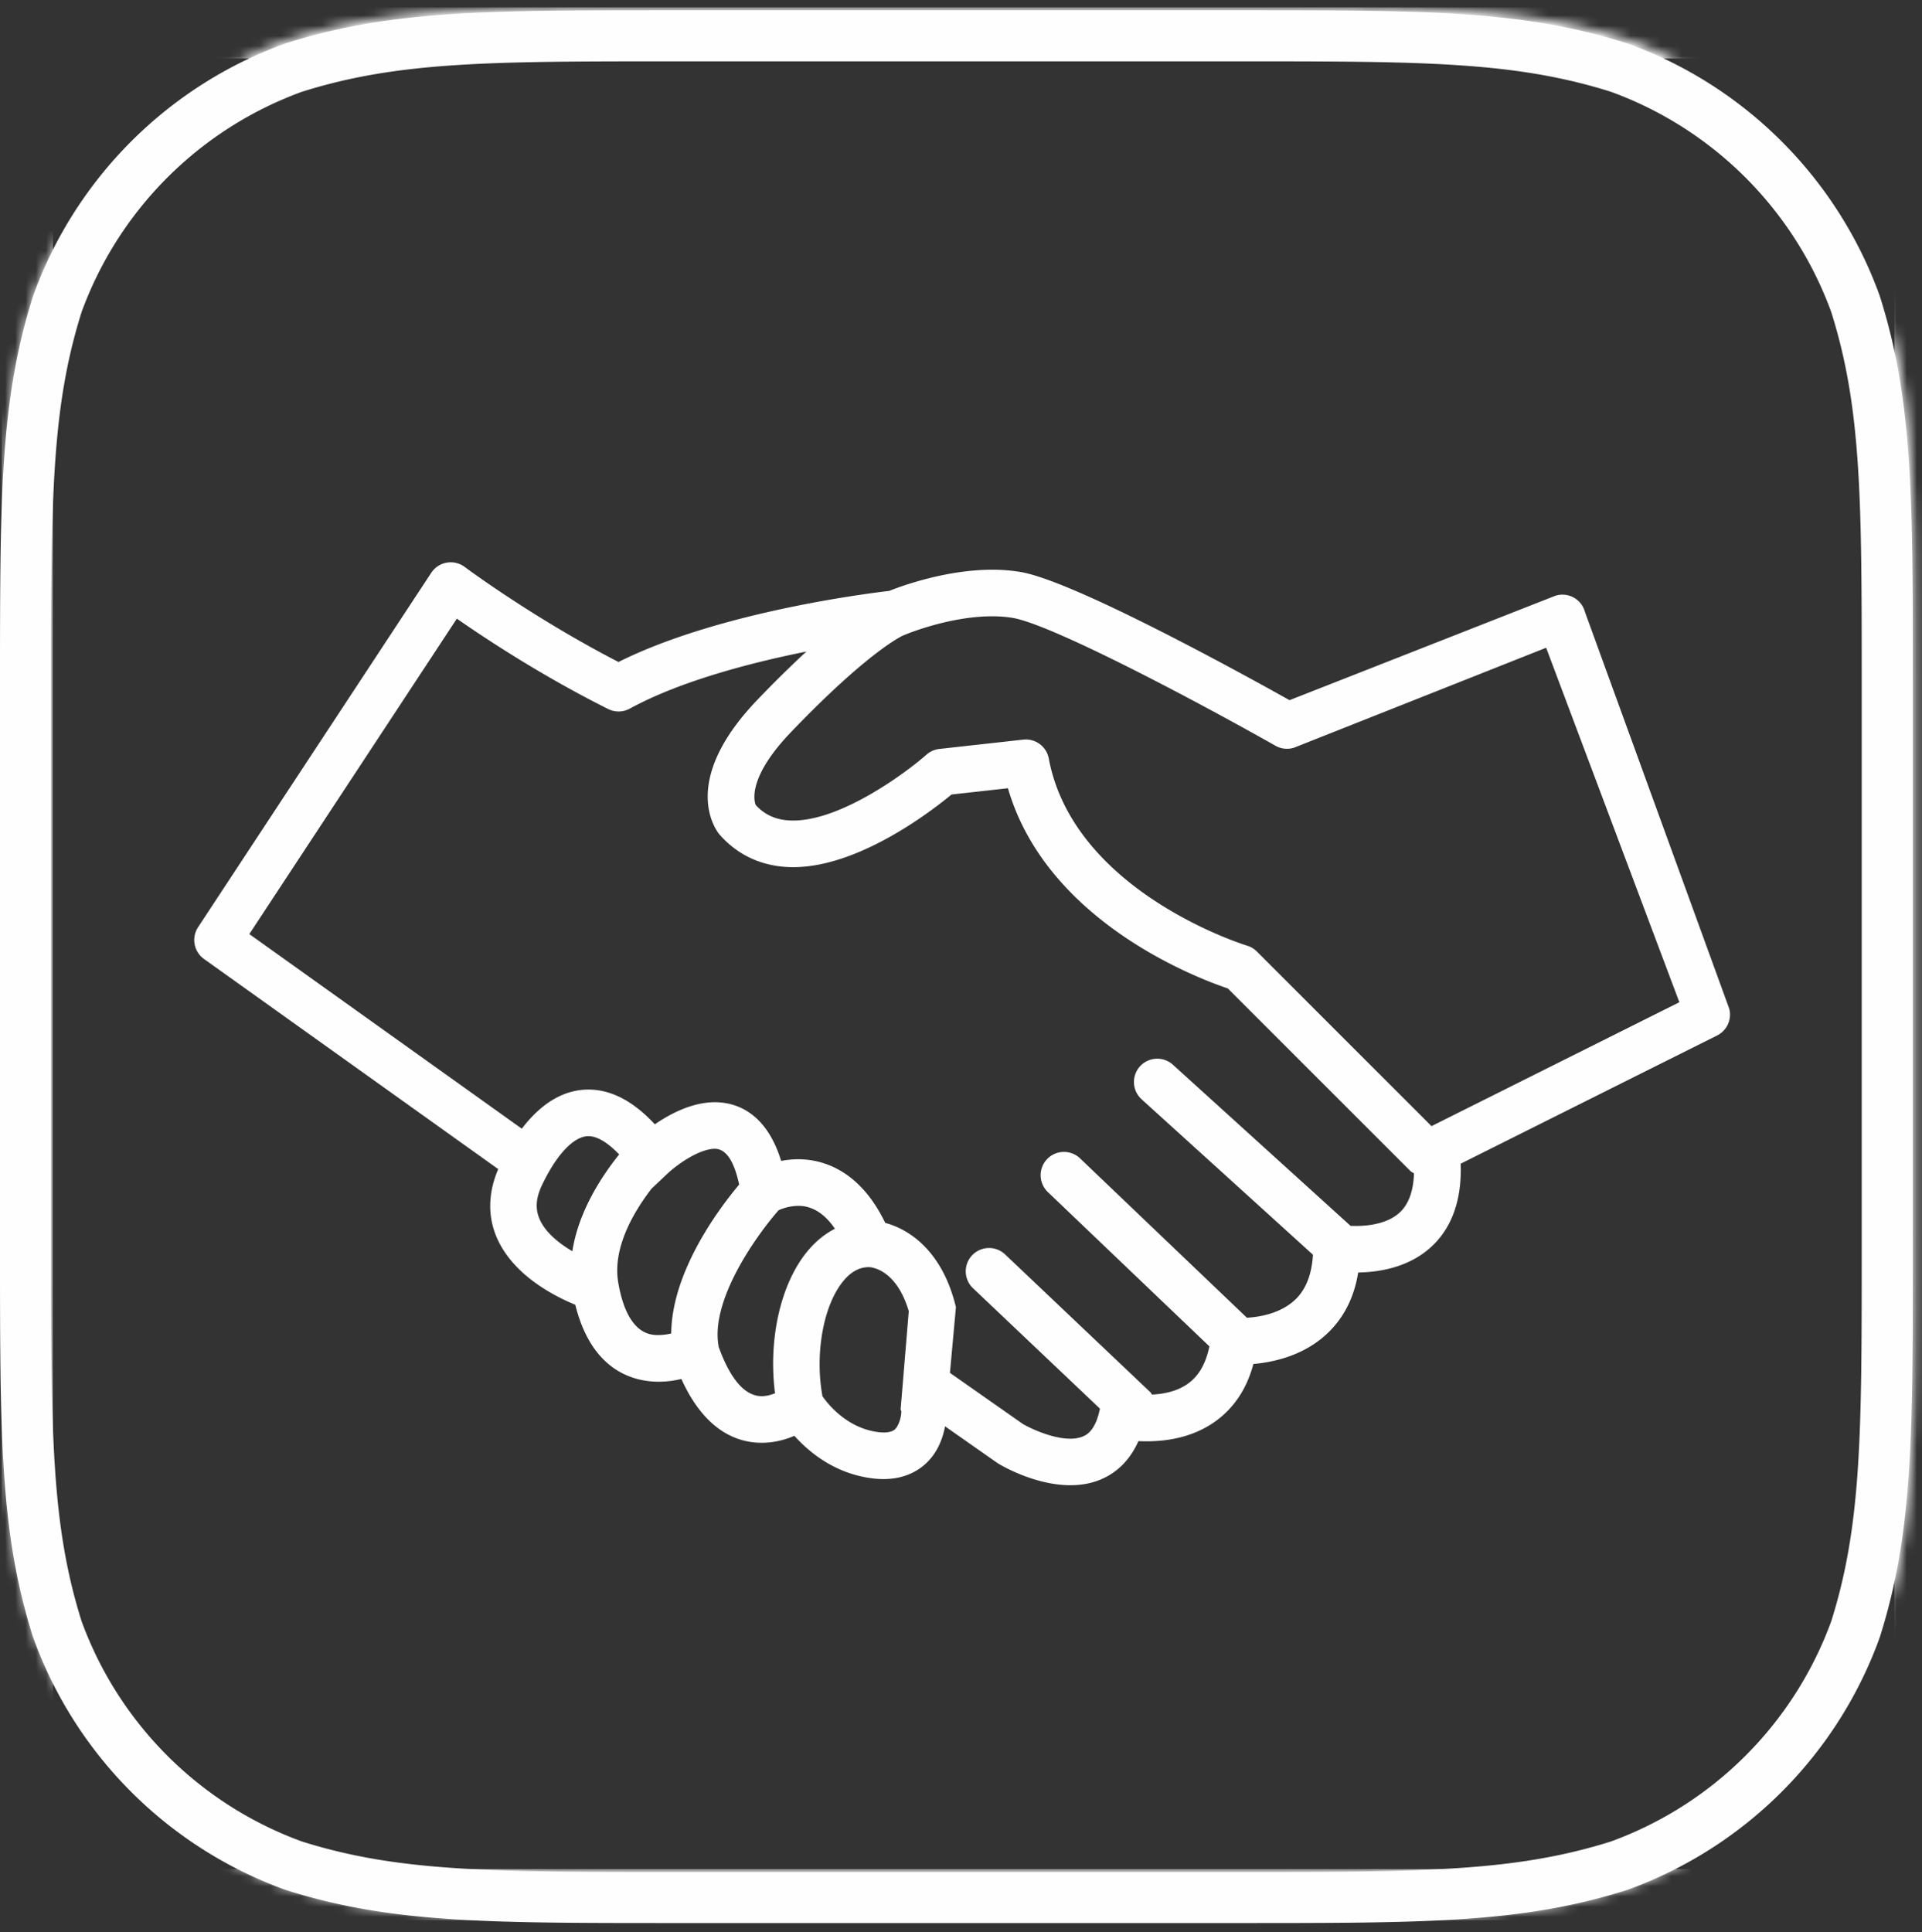 <svg xmlns="http://www.w3.org/2000/svg" xmlns:xlink="http://www.w3.org/1999/xlink" width="188" height="189" viewBox="0 0 188 189">
    <rect x="0" y="0" width="188" height="189" fill="#333333" stroke="none"/>
    <defs>
        <path id="a" d="M66.164.721c-18.514 0-27.807 0-38.015 3.228l-.101.034a41.086 41.086 0 0 0-24.611 24.61l-.035.101C.175 38.902.175 48.196.175 66.71v55.126c0 18.514 0 27.806 3.227 38.014l.035.102a41.078 41.078 0 0 0 24.611 24.61l.101.034c10.208 3.228 19.501 3.228 38.015 3.228h55.127c18.513 0 27.805 0 38.015-3.228l.1-.034a41.083 41.083 0 0 0 24.612-24.61l.034-.102c3.227-10.208 3.227-19.501 3.227-38.014V66.71c0-18.514 0-27.808-3.227-38.016l-.034-.101a41.085 41.085 0 0 0-24.612-24.61l-.101-.034C149.096.721 139.804.721 121.291.721H66.164zM29.708 179.845a36.093 36.093 0 0 1-21.555-21.553c-2.978-9.455-2.978-18.489-2.978-36.456V66.71c0-17.967 0-27.002 2.978-36.456A36.096 36.096 0 0 1 29.708 8.699c9.453-2.978 18.488-2.978 36.456-2.978h55.127c17.967 0 27.001 0 36.456 2.978a36.097 36.097 0 0 1 21.554 21.555c2.978 9.454 2.978 18.489 2.978 36.456v55.126c0 17.967 0 27.002-2.978 36.456a36.09 36.09 0 0 1-21.555 21.553c-9.454 2.98-18.489 2.98-36.455 2.98H66.164c-17.968 0-27.003 0-36.456-2.98z"/>
        <path id="c" d="M66.164.721c-18.514 0-27.807 0-38.015 3.228l-.101.034a41.336 41.336 0 0 0-4.082 1.738h139.523a41.354 41.354 0 0 0-4.083-1.738l-.101-.034C149.096.721 139.804.721 121.291.721H66.164zM3.437 28.593l-.035.101C.213 38.782.175 47.978.175 66.063v56.42c0 18.085.038 27.278 3.227 37.367l.035.102a41.68 41.68 0 0 0 1.738 4.082v-41.57V66.71 24.511a41.68 41.68 0 0 0-1.738 4.082zm181.878 126.615c1.965-8.615 1.964-17.681 1.964-33.372V66.71c0-15.692.001-24.759-1.964-33.374v121.872zm-64.024 27.617H23.967a41.553 41.553 0 0 0 4.081 1.737l.101.034c10.208 3.228 19.501 3.228 38.015 3.228h55.127c18.513 0 27.805 0 38.015-3.228l.1-.034a41.45 41.45 0 0 0 4.081-1.737h-42.196z"/>
    </defs>
    <g fill="none" fill-rule="evenodd">
        <path fill="#FEFEFE" d="M29.533 180.124c9.453 2.979 18.488 2.979 36.456 2.979h55.126c17.967 0 27.002 0 36.456-2.979a36.093 36.093 0 0 0 21.555-21.553c2.978-9.454 2.978-18.489 2.978-36.456V66.989c0-17.968 0-27.003-2.978-36.456a36.097 36.097 0 0 0-21.554-21.555C148.117 6 139.083 6 121.115 6H65.989C48.021 6 38.986 6 29.533 8.978A36.093 36.093 0 0 0 7.978 30.533C5 39.986 5 49.021 5 66.989v55.126c0 17.967 0 27.001 2.978 36.455a36.092 36.092 0 0 0 21.555 21.554m91.582 7.979H65.989c-18.515 0-27.808 0-38.016-3.228l-.1-.034a41.076 41.076 0 0 1-24.611-24.61l-.035-.101C0 149.921 0 140.629 0 122.115V66.989c0-18.514 0-27.807 3.227-38.015l.035-.102a41.084 41.084 0 0 1 24.611-24.61l.1-.034C38.181 1 47.474 1 65.989 1h55.126c18.514 0 27.806 0 38.015 3.228l.101.034a41.085 41.085 0 0 1 24.612 24.61l.034.102c3.227 10.208 3.227 19.501 3.227 38.015v55.126c0 18.513 0 27.806-3.227 38.015l-.034.101a41.083 41.083 0 0 1-24.612 24.61l-.1.034c-10.21 3.228-19.502 3.228-38.016 3.228"/>
        <mask id="b" fill="#fff">
            <use xlink:href="#a"/>
        </mask>
        <path fill="#FEFEFE" d="M5.175 182.824h180.14V5.72H5.175v177.104zm-5 5h190.14V.72H.175v187.104z" mask="url(#b)"/>
        <g>
            <mask id="d" fill="#fff">
                <use xlink:href="#c"/>
            </mask>
            <path fill="#FEFEFE" d="M-10 198h207.454V-9.454H-10V198zm-5 5h217.454V-14.454H-15V203z" mask="url(#d)"/>
        </g>
        <path fill="#FEFEFE" d="M140.023 110.154L122.938 93.07a2.282 2.282 0 0 0-.957-.571c-.169-.052-16.943-5.227-19.395-18.306a2.282 2.282 0 0 0-2.494-1.847l-8.21.912a2.287 2.287 0 0 0-1.26.558c-2.03 1.792-8.328 6.444-13.035 6.444-1.543 0-2.714-.483-3.67-1.52-.16-.402-.785-2.705 3.44-7.113 7.706-8.042 10.971-9.46 10.963-9.46a1.87 1.87 0 0 0 .147-.058c.043-.02 4.311-1.826 8.58-1.826.713 0 1.388.052 2.007.156 3.722.62 17.414 7.819 25.708 12.507a2.275 2.275 0 0 0 1.824.186l24.65-9.773 13.03 34.674-24.243 12.12zm-3.133 8.468c-1.307 1.185-3.435 1.35-4.788 1.282l-17.378-15.761a2.28 2.28 0 0 0-3.062 3.379l16.765 15.208c-.116 1.929-.693 3.437-1.78 4.437-1.444 1.33-3.466 1.656-4.679 1.728l-16.324-15.592a2.283 2.283 0 0 0-3.224.075 2.282 2.282 0 0 0 .075 3.224l15.801 15.093c-.347 1.675-1.032 2.9-2.127 3.669-1.075.752-2.375.993-3.483 1.046-.059-.073-.09-.16-.158-.225L98.314 122.7a2.279 2.279 0 1 0-3.139 3.307l12.415 11.778-.043.196c-.448 2.016-1.317 2.393-1.605 2.516-1.778.775-4.856-.614-5.884-1.205l-7.139-5.006.585-6.435-.1-.39c-1.35-5.097-4.42-7.204-6.814-7.845-2.597-5.382-6.383-6.224-8.497-6.224a8.95 8.95 0 0 0-1.686.162c-1.514-4.927-4.606-5.741-6.48-5.741-2.234 0-4.392 1.142-5.875 2.162-2.092-2.258-4.269-3.4-6.49-3.4-2.409 0-4.617 1.327-6.52 3.829L24.388 91.366l20.298-30.852c2.806 1.954 8.323 5.6 14.801 8.839.667.334 1.456.32 2.111-.038 4.944-2.697 11.801-4.483 17.275-5.582a109.821 109.821 0 0 0-4.81 4.74c-7.449 7.777-4.204 12.492-3.729 13.1 1.831 2.126 4.338 3.249 7.252 3.248 6.392 0 13.451-5.423 15.488-7.107l5.518-.613c3.756 12.962 18.37 18.527 21.506 19.582l17.858 17.856c.103.103.236.157.353.234-.058 1.732-.523 3.032-1.42 3.849zm-48.732 19.52c0 .359-.193 1.233-.6 1.648-.08.08-.36.327-1.107.327-.163 0-.357-.012-.54-.034-3.085-.386-4.96-2.784-5.463-3.512-.763-4.194.1-8.94 2.058-11.286.751-.901 1.566-1.34 2.495-1.34.305.013 2.682.246 3.89 4.309l-.798 9.618.065.149v.12zm-13.649-1.576c-2.046.002-3.412-2.568-4.234-4.89l.016-.002c-.825-4.528 3.735-10.865 5.867-13.295a4.875 4.875 0 0 1 1.934-.43c1.371 0 2.566.764 3.578 2.24-.979.5-1.876 1.228-2.668 2.176-2.653 3.18-3.87 8.655-3.193 13.917-.395.155-.84.284-1.3.284zm-14.024-11.041v-.014c-.618-3.392 1.485-6.95 3.236-9.232l1.563-1.476c.997-.941 3.138-2.433 4.643-2.433 1.306 0 1.998 1.73 2.372 3.502-1.943 2.312-6.589 8.485-6.643 14.557a5.22 5.22 0 0 1-1.235.16c-.752.002-3.043.002-3.936-5.064zm-7.7-6.267c-.443-1.007-.372-2.06.218-3.31 1.425-3.014 3.127-4.815 4.556-4.815.858 0 1.896.629 3.004 1.788-1.745 2.17-3.979 5.605-4.578 9.467-1.316-.78-2.638-1.838-3.2-3.13zm116.361-20.592l-14.11-38.797a2.28 2.28 0 0 0-2.909-1.591l-25.992 10.209c-4.407-2.466-21.095-11.671-26.329-12.542a16.765 16.765 0 0 0-2.757-.217c-4.549 0-8.916 1.61-10.074 2.072-2.687.315-16.907 2.166-26.479 6.952-8.34-4.3-14.972-9.244-15.04-9.295a2.282 2.282 0 0 0-3.273.572L19.375 90.693a2.28 2.28 0 0 0 .58 3.108l28.778 20.554c-.994 2.315-1.046 4.64-.12 6.746 1.59 3.619 5.556 5.663 7.66 6.525 1.611 6.51 5.738 7.525 8.15 7.525.81 0 1.566-.112 2.226-.268 2.303 5.099 5.476 6.243 7.86 6.242h.002c1.227 0 2.322-.31 3.192-.681 1.422 1.589 3.95 3.703 7.626 4.162.384.048.748.069 1.087.069 2.226 0 3.602-.942 4.363-1.734 1.038-1.08 1.476-2.412 1.658-3.428l5.078 3.56.138.09c.446.269 3.642 2.113 7.043 2.113 1.018 0 2.056-.164 3.041-.59 1.19-.511 2.66-1.561 3.618-3.724 1.938.099 4.898-.105 7.396-1.841 1.897-1.316 3.19-3.231 3.851-5.704 1.93-.167 4.826-.79 7.102-2.868 1.691-1.546 2.746-3.583 3.147-6.08 2.031-.03 4.897-.481 7.08-2.45 2.087-1.88 3.067-4.642 2.945-8.193l25.086-12.544a2.277 2.277 0 0 0 1.184-2.616z"/>
    </g>
</svg>
